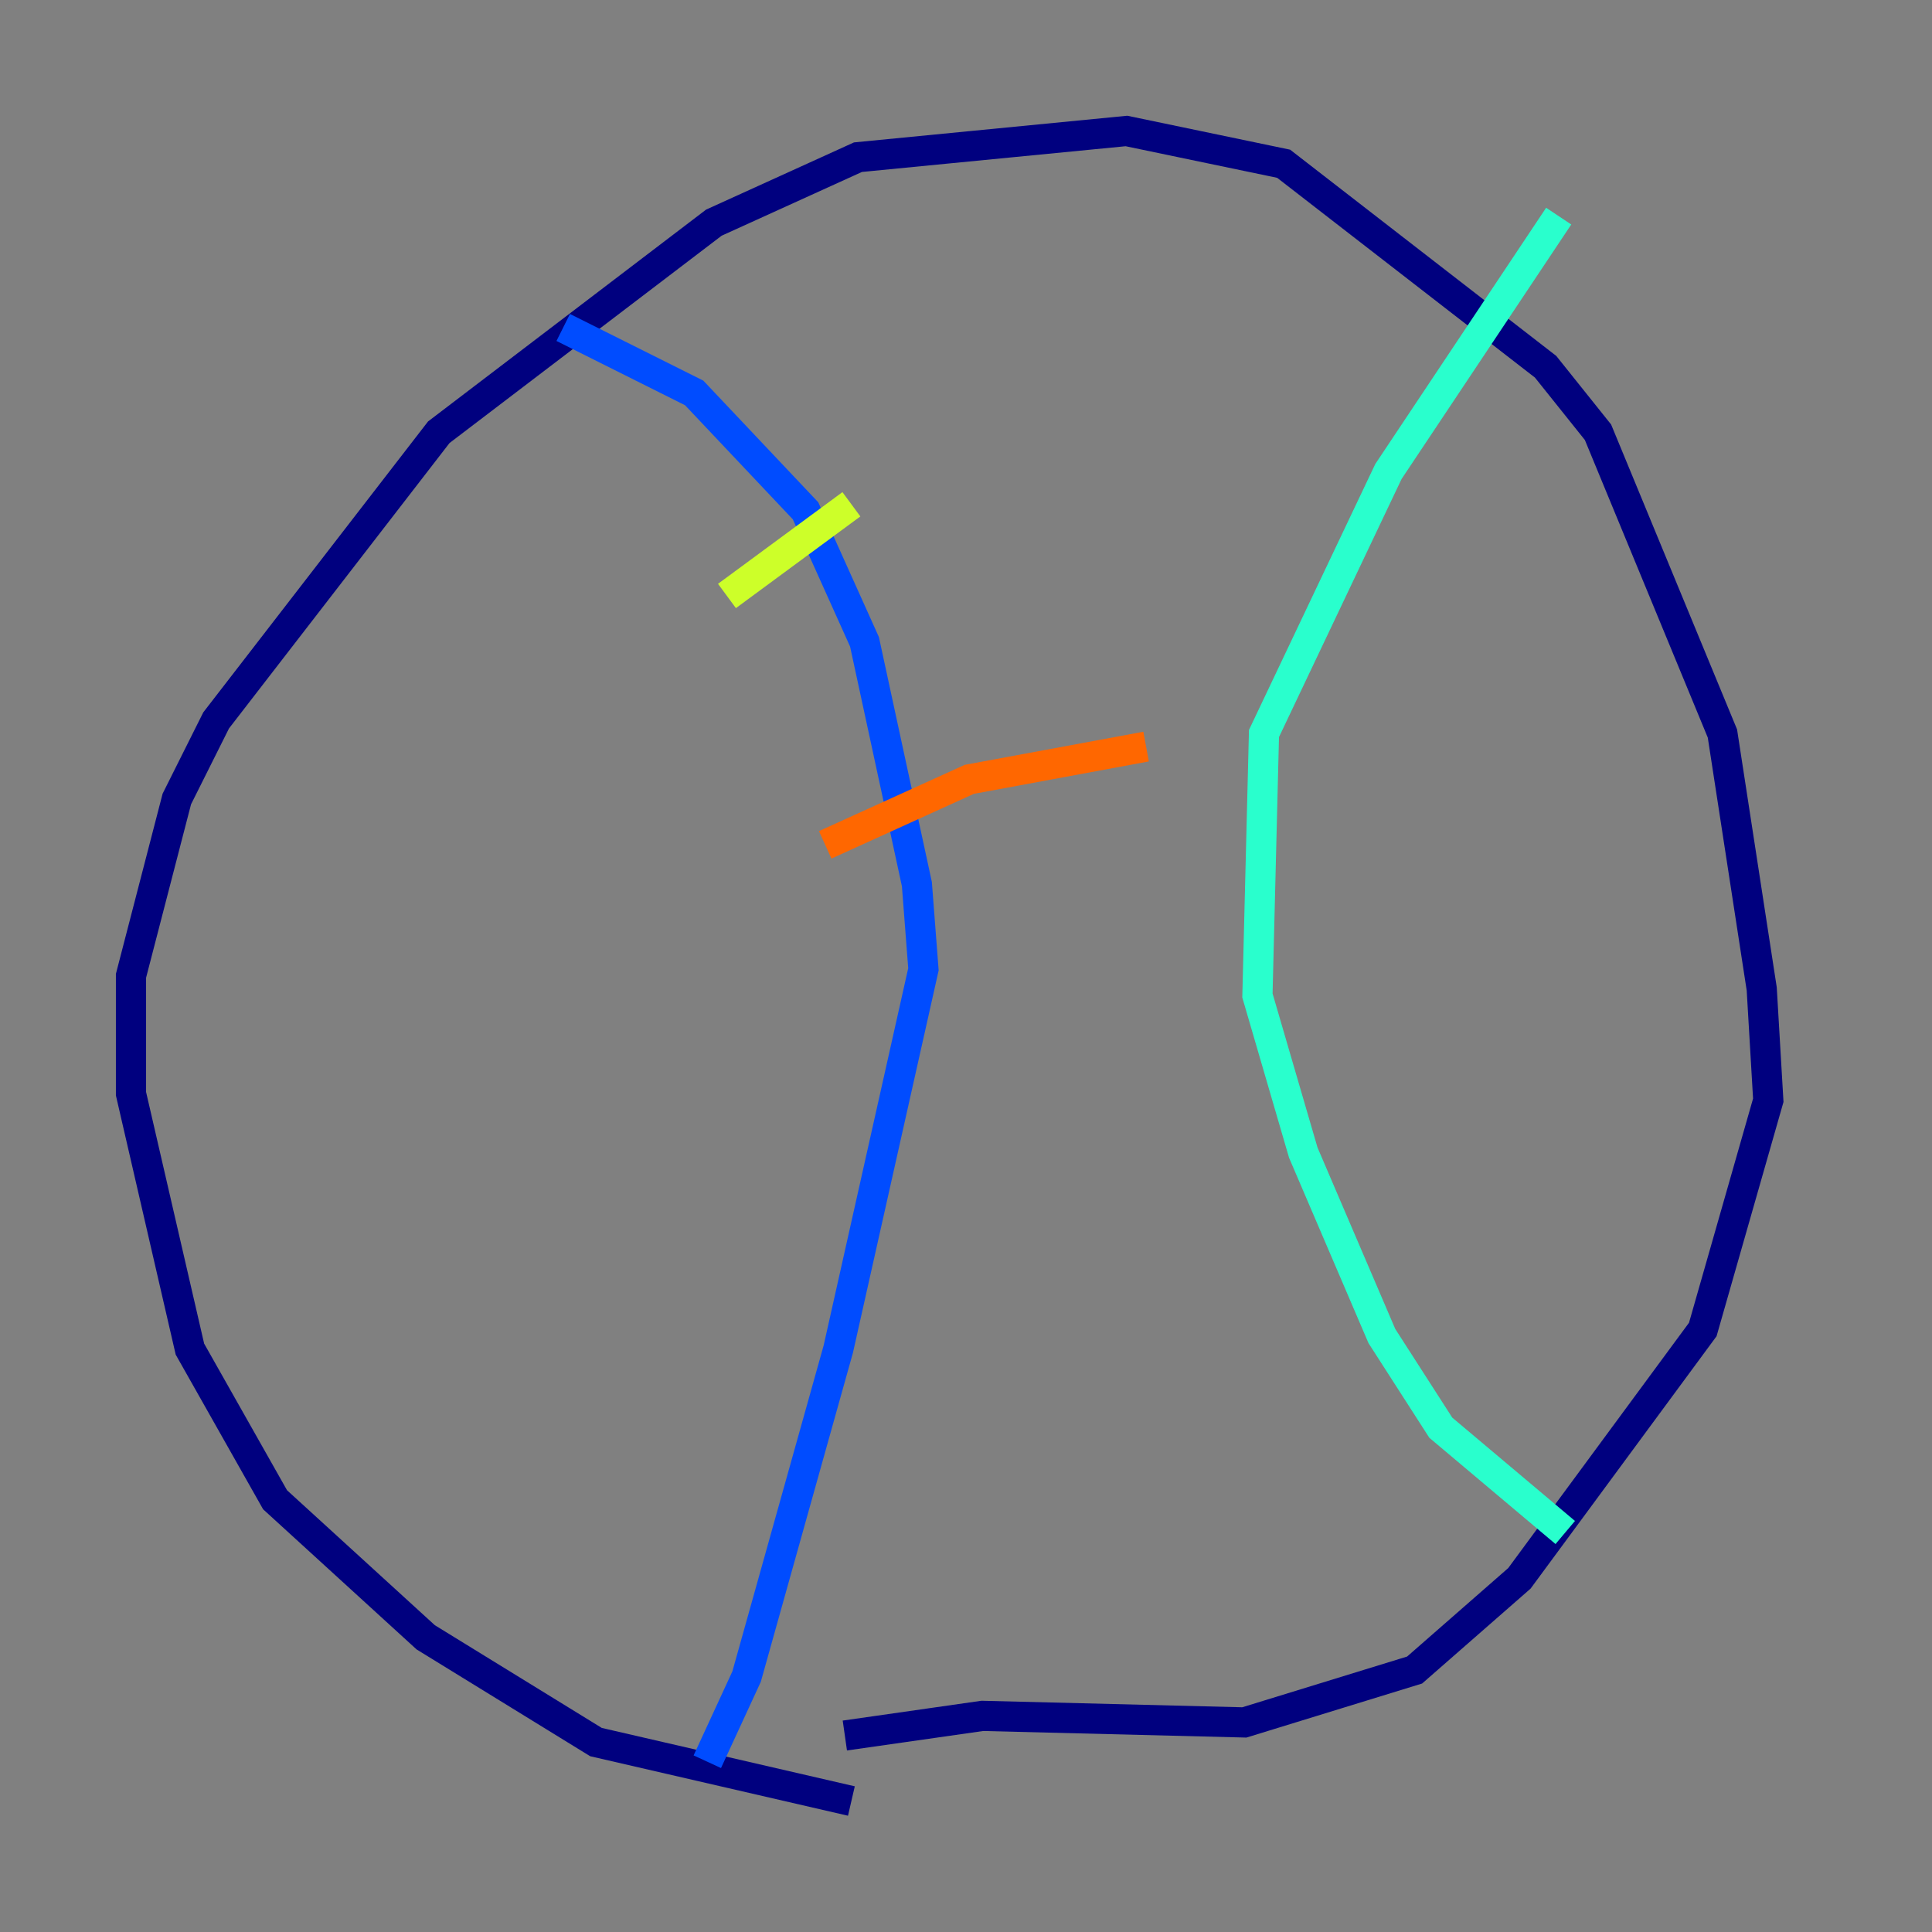 <?xml version="1.0" encoding="utf-8" ?>
<svg baseProfile="tiny" height="128" version="1.2" viewBox="0,0,128,128" width="128" xmlns="http://www.w3.org/2000/svg" xmlns:ev="http://www.w3.org/2001/xml-events" xmlns:xlink="http://www.w3.org/1999/xlink"><rect x="0" y="0" width="128" height="128" fill="#808080" stroke="none"/><defs /><polyline fill="none" points="56.407,119.322 39.485,115.417 28.203,108.475 18.224,99.363 12.583,89.383 8.678,72.461 8.678,64.651 11.715,52.936 14.319,47.729 29.071,28.637 47.295,14.752 56.841,10.414 74.63,8.678 85.044,10.848 102.4,24.298 105.871,28.637 114.115,48.597 116.719,65.519 117.153,72.895 112.814,88.081 100.664,104.57 93.722,110.644 82.441,114.115 65.085,113.681 55.973,114.983" stroke="#00007f" stroke-width="2" /><polyline fill="none" points="37.315,21.695 45.993,26.034 53.37,33.844 57.275,42.522 60.746,58.576 61.18,64.217 55.539,89.383 49.464,111.078 46.861,116.719" stroke="#004cff" stroke-width="2" /><polyline fill="none" points="103.268,14.319 91.986,31.241 83.742,48.597 83.308,65.953 86.346,76.366 91.552,88.515 95.458,94.59 103.702,101.532" stroke="#29ffcd" stroke-width="2" /><polyline fill="none" points="48.163,39.485 56.407,33.41" stroke="#cdff29" stroke-width="2" /><polyline fill="none" points="54.671,55.973 64.217,51.634 75.932,49.464" stroke="#ff6700" stroke-width="2" /><polyline fill="none" points="75.932,77.234 75.932,77.234" stroke="#7f0000" stroke-width="2" /></svg>